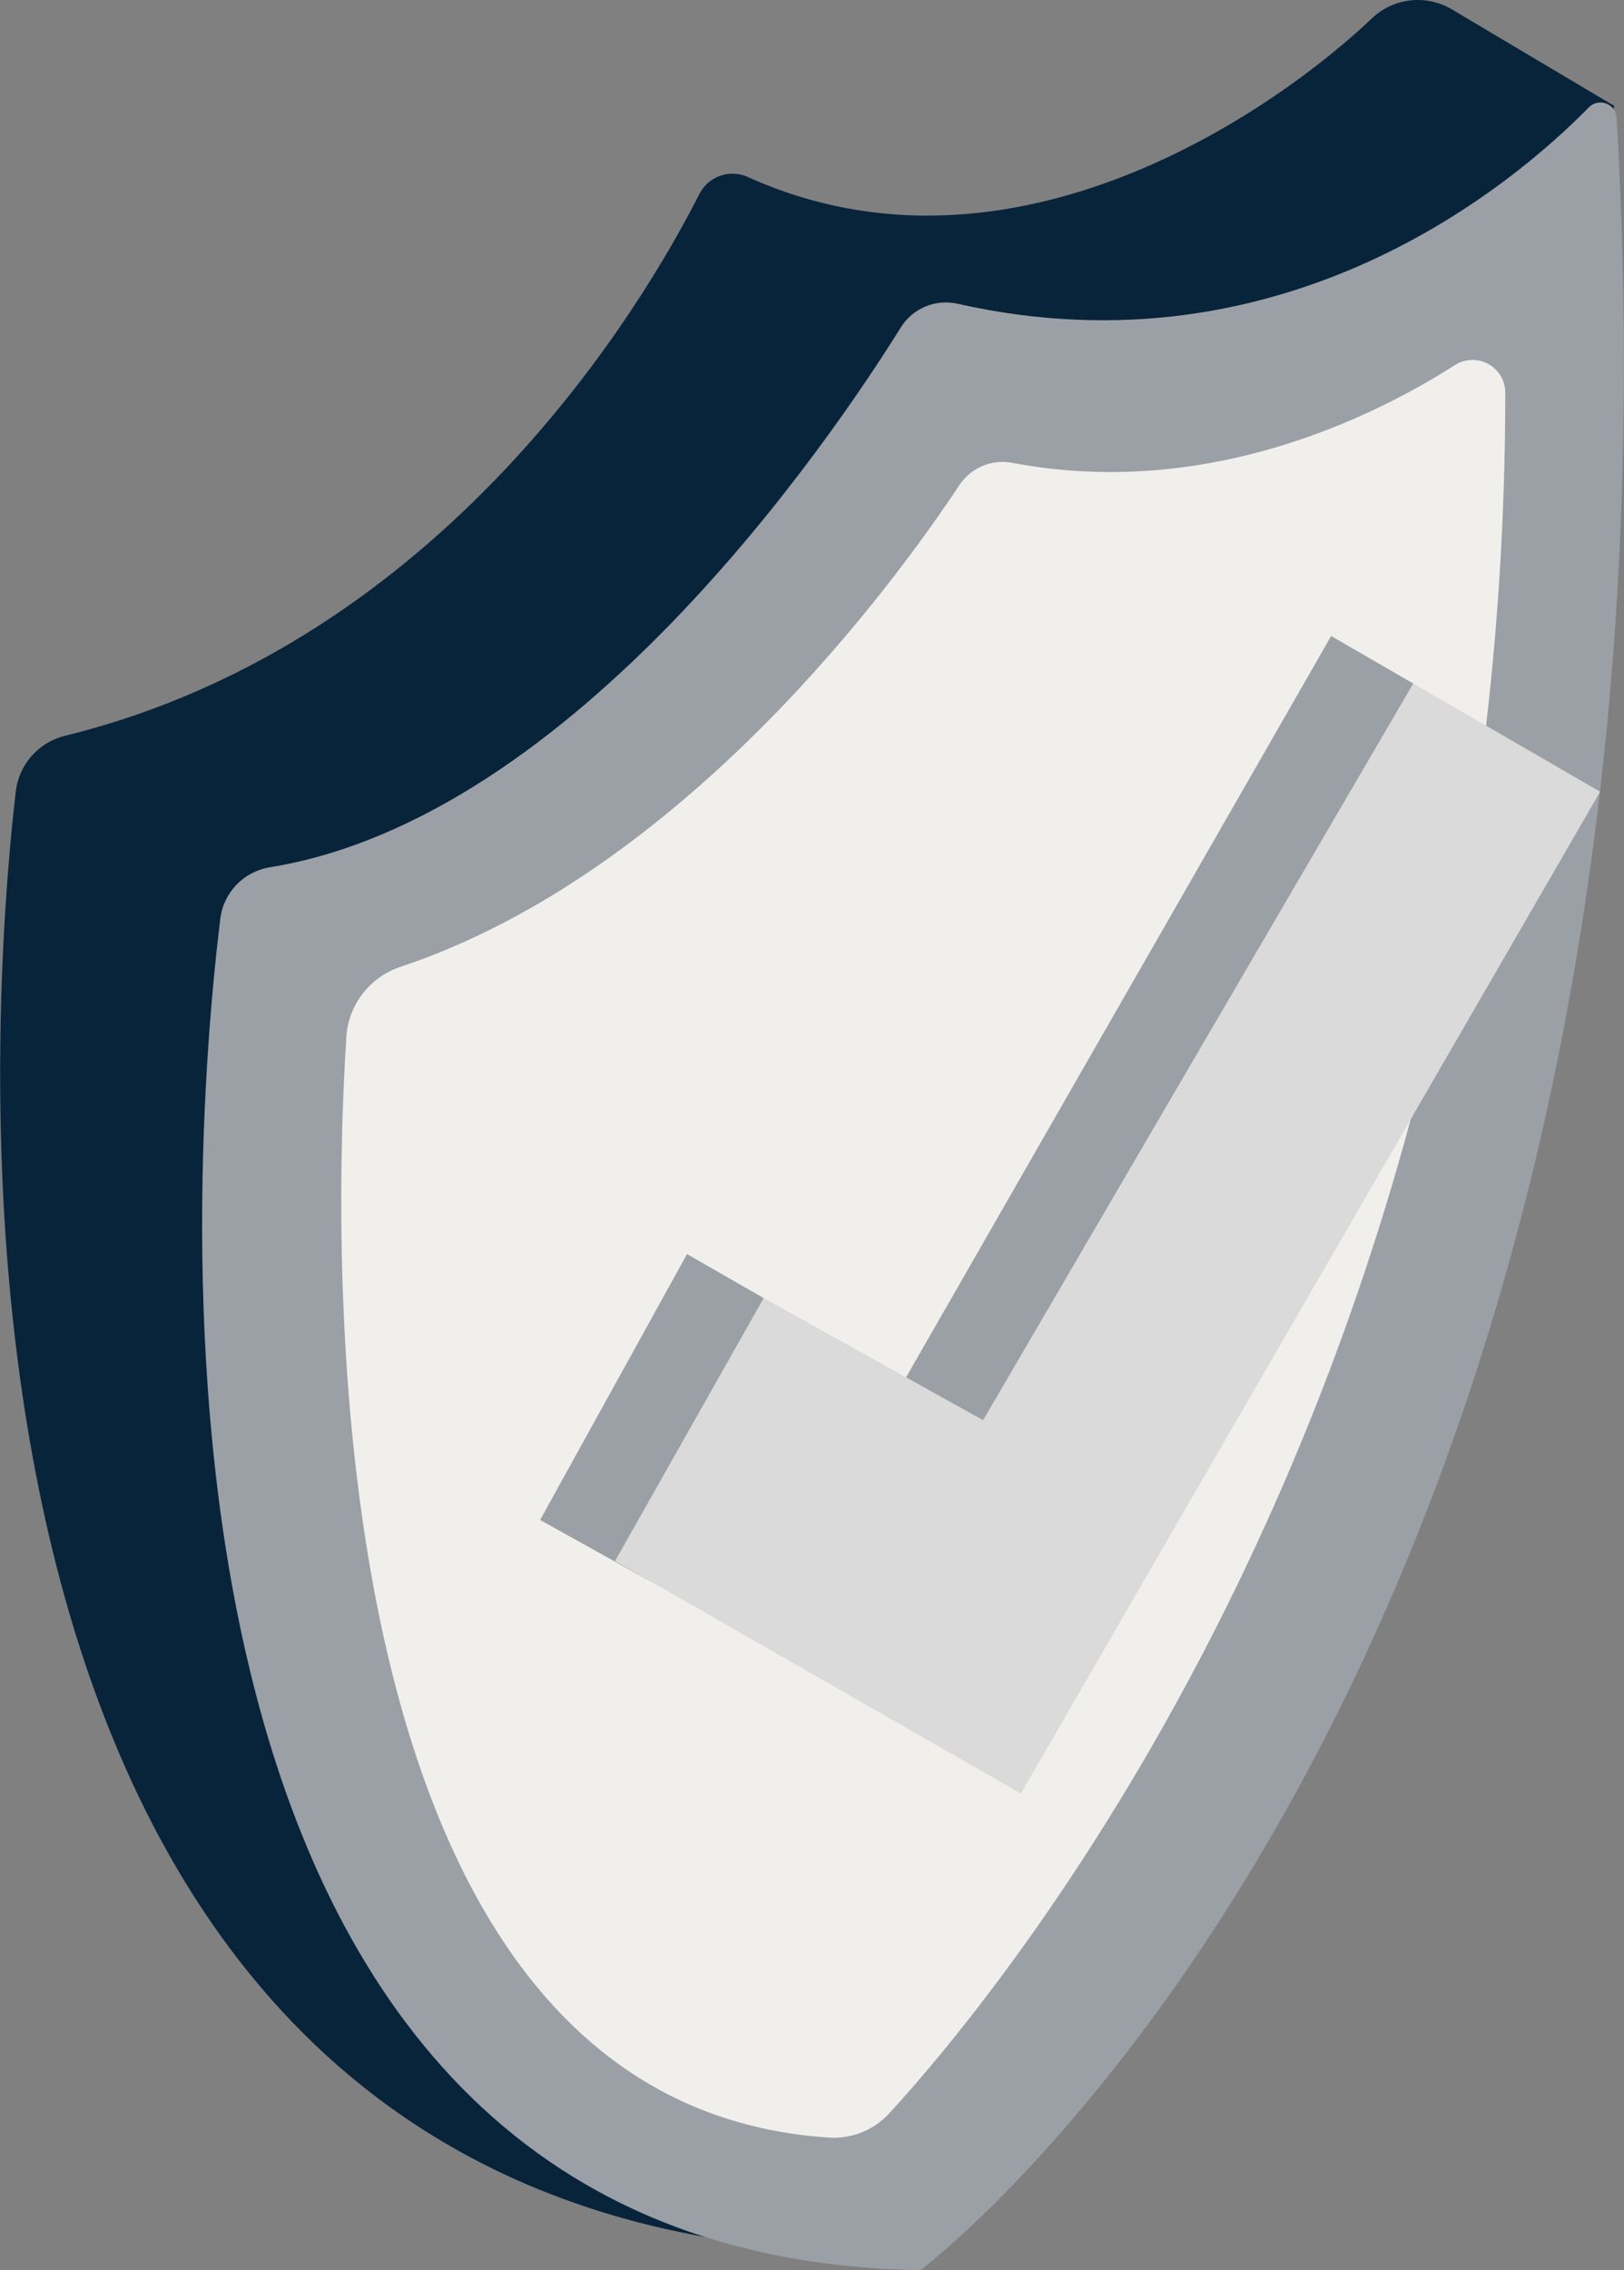 <svg width="73" height="102" viewBox="0 0 73 102" fill="none" xmlns="http://www.w3.org/2000/svg">
<rect x="0" y="0" width="73" height="102" fill="#808080" stroke="none"/>
<g clip-path="url(#clip0)">
<path d="M31.435 8.722C28.963 13.596 20 28.857 2.939 33.056C2.354 33.196 1.827 33.511 1.428 33.959C1.029 34.407 0.779 34.966 0.709 35.56C-0.606 46.914 -4.493 100.919 39.632 101.209L72.565 4.761L65.266 0.423C64.706 0.089 64.052 -0.054 63.403 0.018C62.755 0.089 62.148 0.37 61.675 0.818C57.477 4.814 45.531 13.35 33.605 7.948C33.212 7.774 32.768 7.757 32.364 7.901C31.959 8.045 31.627 8.339 31.435 8.722Z" fill="#08243B"/>
<path d="M40.499 14.701C37.298 19.837 25.806 36.743 12.151 38.965C11.576 39.054 11.046 39.327 10.641 39.742C10.236 40.157 9.977 40.692 9.904 41.267C8.579 52.098 4.567 101.44 41.38 102C41.38 102 76.756 75.524 72.666 5.285C72.658 5.145 72.609 5.011 72.526 4.898C72.442 4.785 72.328 4.699 72.196 4.65C72.064 4.601 71.92 4.591 71.783 4.622C71.646 4.653 71.52 4.722 71.422 4.822C68.122 8.187 57.824 16.979 43.055 13.651C42.572 13.539 42.066 13.58 41.608 13.768C41.149 13.957 40.762 14.283 40.499 14.701Z" fill="#9AA0A6"/>
<path d="M43.127 21.793C40.319 26.038 30.809 39.168 18.013 43.438C17.338 43.661 16.745 44.078 16.309 44.638C15.874 45.197 15.616 45.873 15.569 46.579C14.921 56.742 14.075 94.546 37.269 96.046C37.774 96.078 38.279 95.996 38.748 95.806C39.217 95.617 39.637 95.326 39.977 94.953C45.227 89.228 67.666 62.183 67.663 17.646C67.664 17.383 67.594 17.124 67.46 16.897C67.326 16.67 67.132 16.483 66.9 16.356C66.668 16.229 66.406 16.166 66.142 16.175C65.877 16.184 65.62 16.263 65.397 16.405C61.813 18.695 54.286 22.465 45.505 20.796C45.054 20.71 44.587 20.759 44.164 20.936C43.74 21.114 43.38 21.412 43.127 21.793Z" fill="#F1EFEC"/>
<path d="M63.526 30.712L59.836 28.577L40.274 62.678L45.923 66.318C45.923 66.318 63.239 31.661 63.526 30.712Z" fill="#9AA0A6"/>
<path d="M34.328 58.325L30.882 56.348L24.279 68.295L29.304 71.09L34.328 58.325Z" fill="#9AA0A6"/>
<path d="M63.526 30.712L44.191 63.811L34.328 58.325L27.646 70.141L45.889 80.585L71.927 35.573L63.526 30.712Z" fill="#DADADA"/>
</g>
<defs>
<clipPath id="clip0">
<rect width="73" height="102" fill="white"/>
</clipPath>
</defs>
</svg>
